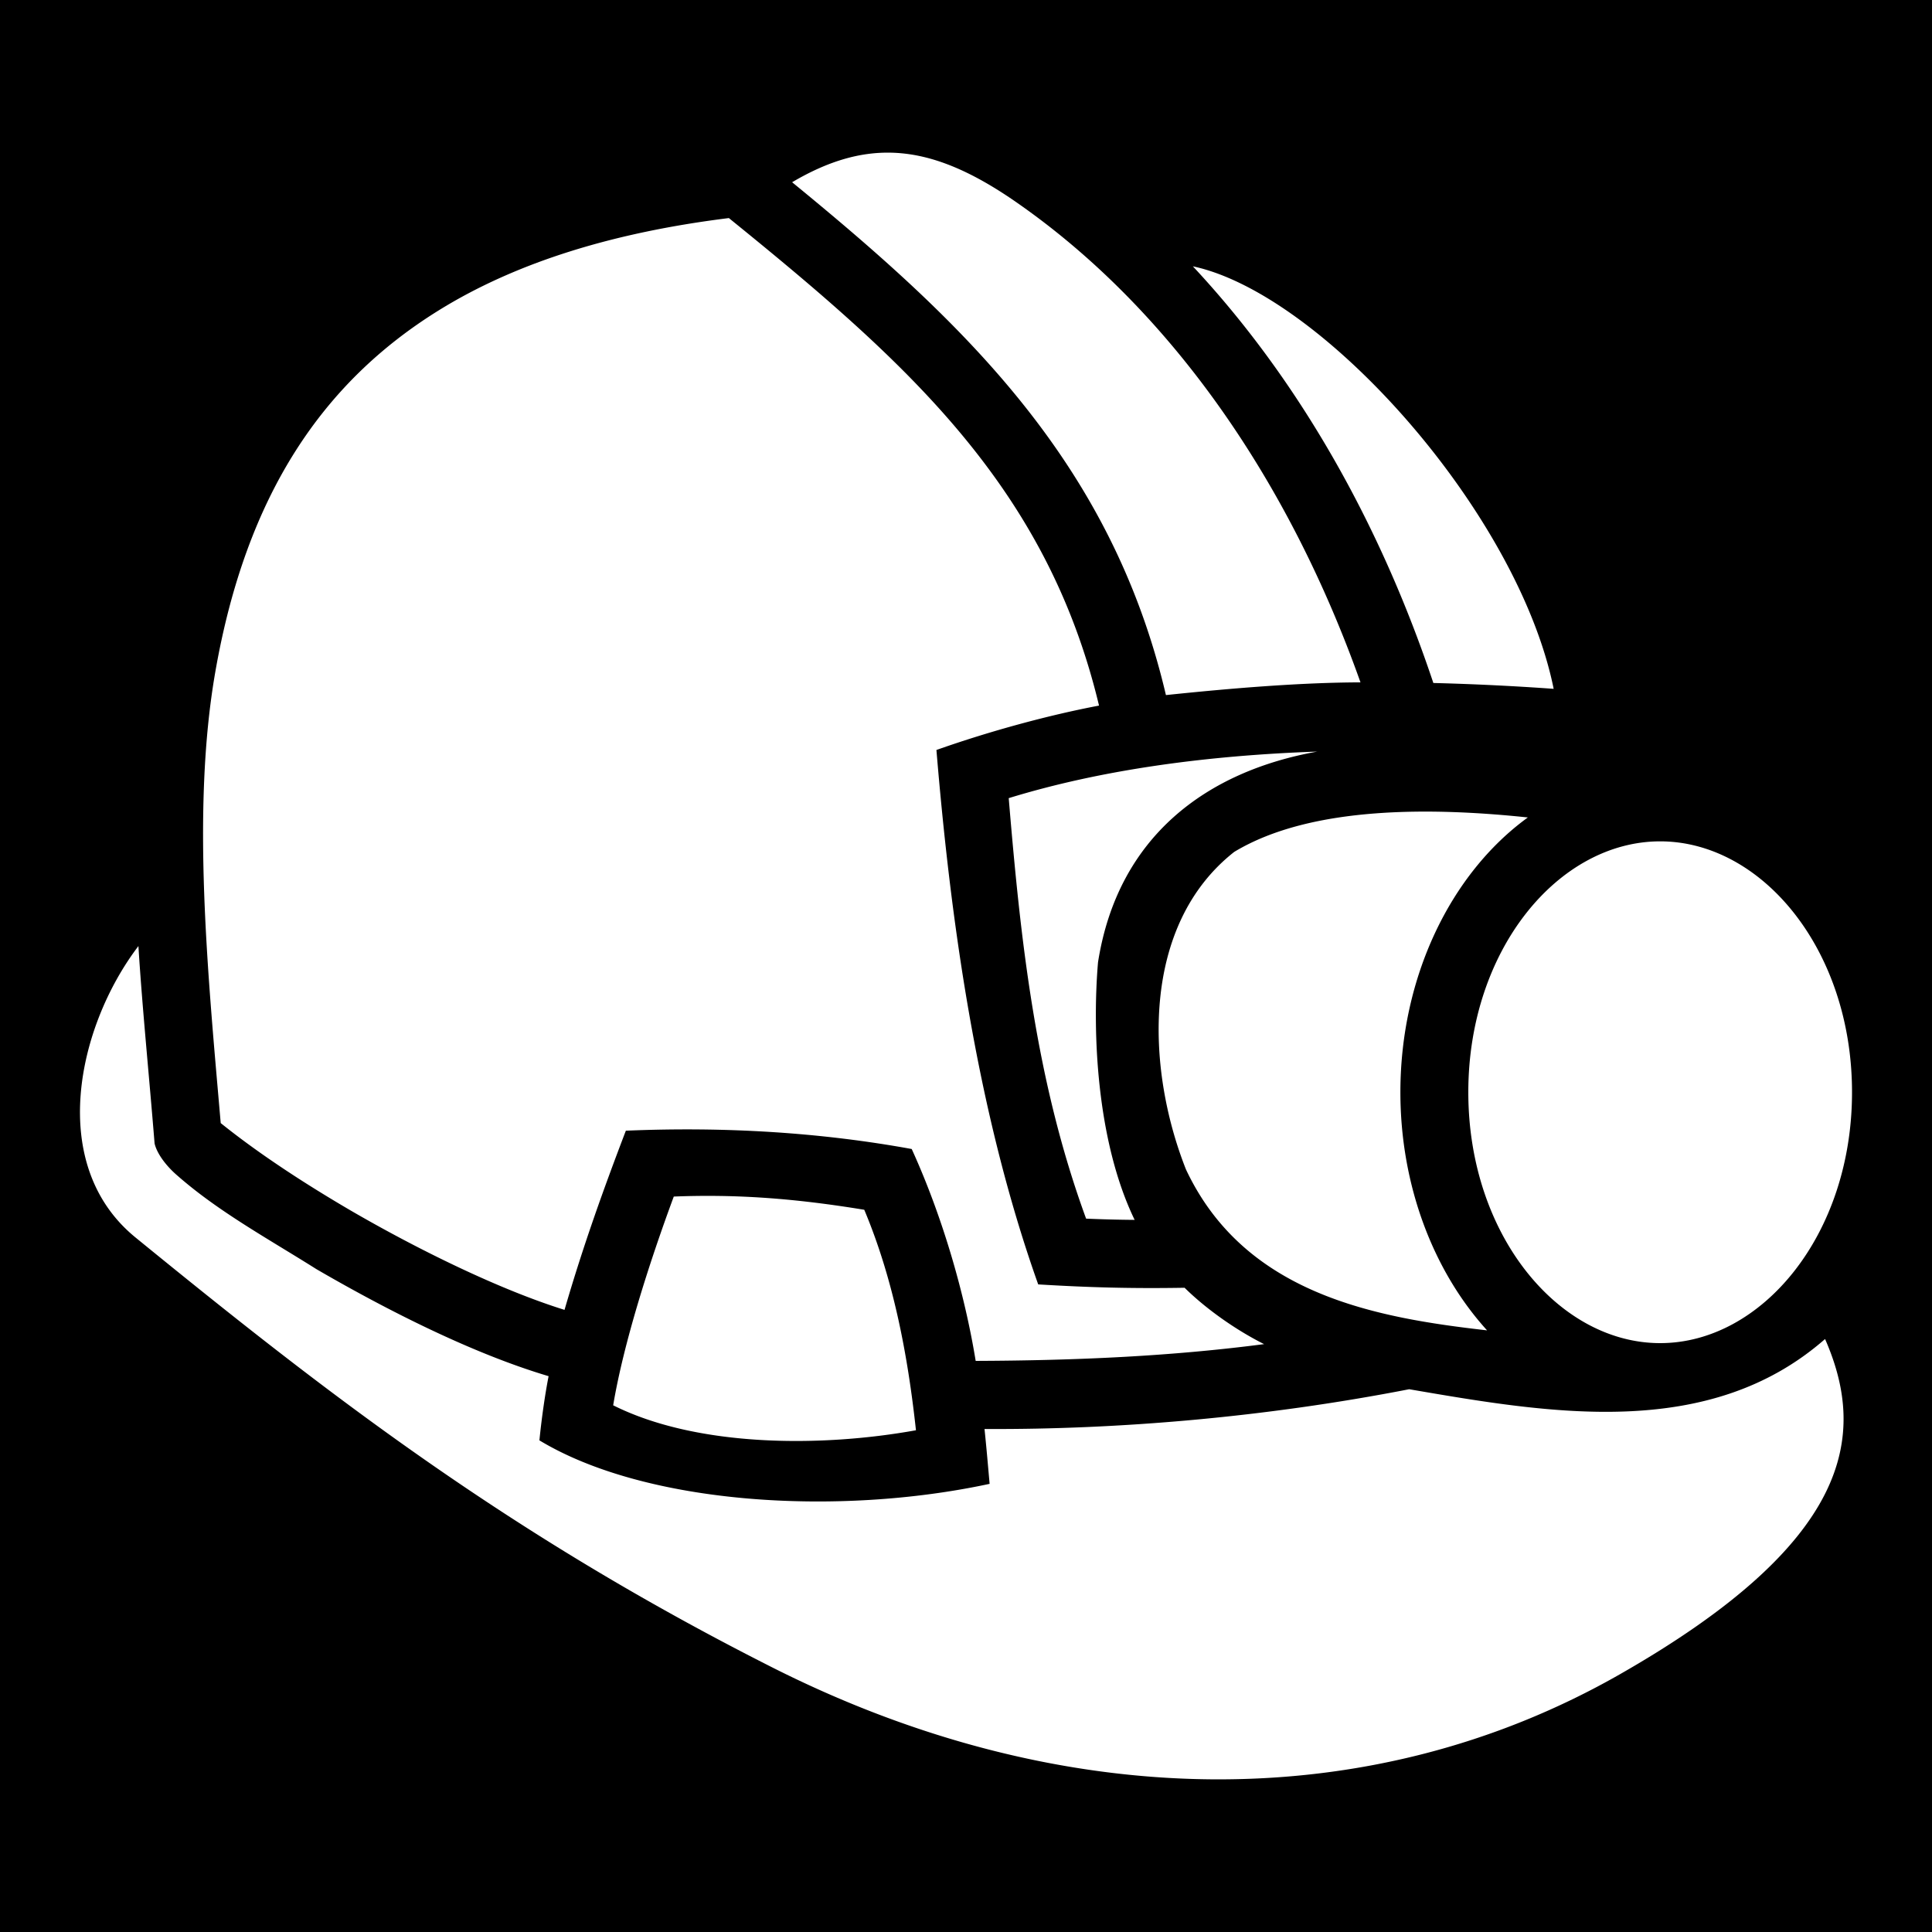 <svg xmlns="http://www.w3.org/2000/svg" viewBox="0 0 512 512" fill="currentColor"><path d="M0 0h512v512H0z"/><path fill="#fff" d="M235.966 40.457c-7.926-.141-16.31 2.089-26.047 7.838 45.628 37.319 84.604 74.281 99.064 135.908 17.996-1.883 35.981-3.33 51.559-3.37-18.957-53.372-50.33-98.905-91.332-127.33-12.263-8.5-22.826-12.86-33.244-13.046zm-42.809 17.334c-30.096 3.739-56.135 11.538-77.076 24.576-30.268 18.845-50.78 48.345-59.037 95.776-6.361 36.54-1.923 80.413 1.447 119.486 10.813 8.693 23.377 16.695 34.438 23.164 17.888 10.39 39.477 20.978 56.675 26.336 4.947-17.031 10.328-31.971 16.252-47.483 26.32-1.116 51.671.46 75.756 4.854 8.359 18.34 14.133 38.85 16.951 56.15 27.107-.1 51.992-1.257 76.434-4.443-7.743-3.891-15.521-9.467-21.068-14.938-14.387.241-25.648-.097-38.795-.89-16.618-46.674-23.382-98.451-26.973-141.627 14.429-5.107 30.143-9.316 43.092-11.764-13.905-58.052-50.912-90.982-98.096-129.197zM316.12 70.578c28.121 30.098 49.649 68.246 63.733 110.42a693.55 693.55 0 0 1 31.884 1.549c-9.414-46.551-61.234-104.65-95.617-111.969zm32.977 128.6c-28.668.998-56.841 4.673-81.776 12.338 3.158 37.792 7.103 74.814 20.508 111.437 4.308.187 8.594.294 12.863.328-10.146-20.957-11.255-50.056-9.705-68.273 5.276-33.539 29.025-50.64 58.11-55.83zm-22.022 26.59c-24.67 19.41-23.483 57.1-12.787 84.136 15.54 33.049 50.055 39.288 79.805 42.656-14.238-15.658-22.975-38.403-22.975-63.107 0-30.457 13.273-57.94 33.777-72.82-24.306-2.555-57.116-3.381-77.82 9.135zm112.885-2.801c-26.915 0-50.842 28.652-50.842 66.486s23.927 66.488 50.842 66.488 50.844-28.654 50.844-66.488-23.93-66.486-50.844-66.486zM36.683 250.715c-16.19 21.251-24.367 57.995-.75 77.25 50.241 40.966 98.127 78.223 168.523 113.814 76.817 38.837 158.348 39.888 224.867 1.9 61.012-34.842 65.701-62.89 54.338-88.826-30.917 27.084-73.153 19.666-110.213 13.307-38.023 7.399-76.867 10.731-112.54 10.537.52 4.997.891 9.383 1.35 14.537-40.267 8.662-91.068 5.532-119.308-11.523.57-5.76 1.466-12.043 2.434-17.012-20.019-5.952-42.49-17.302-61.496-28.342-12.889-8.121-25.865-15.173-36.78-24.726-3.08-2.621-5.514-5.898-6.142-8.602-1.434-17.831-3.293-36.226-4.283-52.314zM178.558 317.1c-6.464 17.459-13.307 38.856-16.059 55.319 22.324 11.178 55.301 11.125 80.238 6.613-2.124-19.546-5.848-39.728-13.699-58.43-18.443-3.028-33.843-4.157-50.48-3.502z"/></svg>